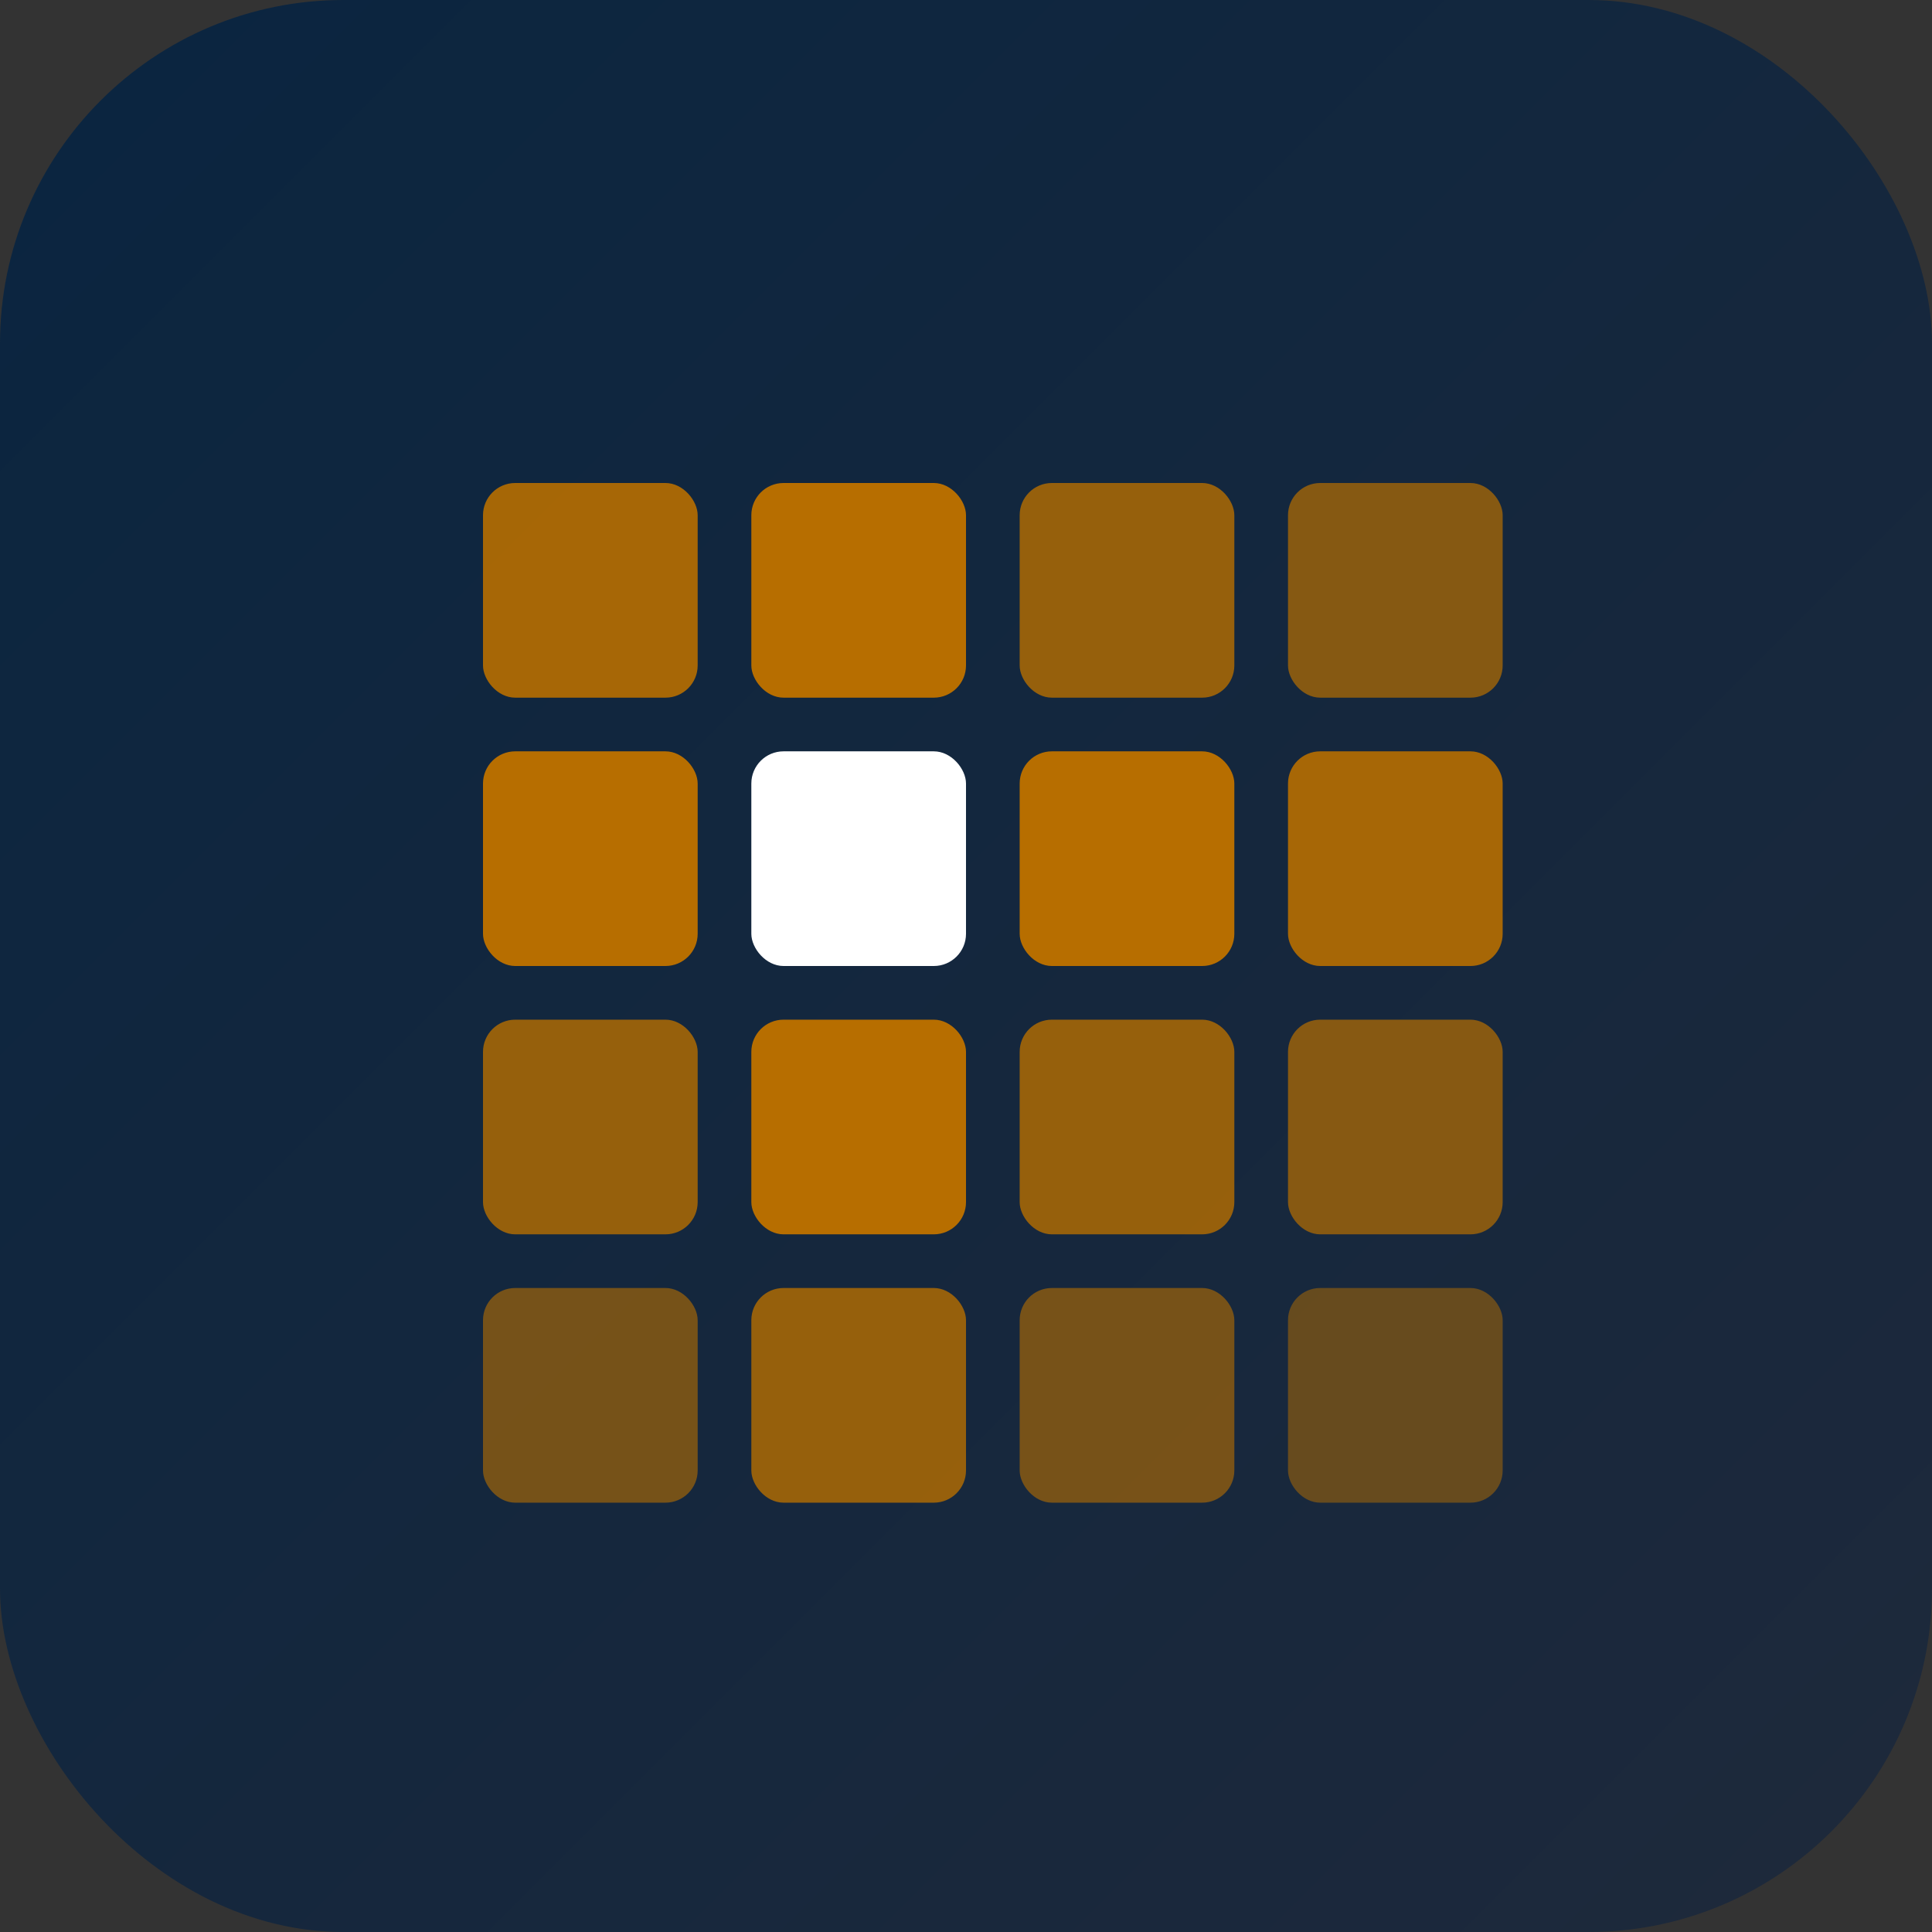 <svg width="180" height="180" viewBox="0 0 180 180" xmlns="http://www.w3.org/2000/svg">
  <rect x="0" y="0" width="180" height="180" fill="#333333" stroke="none"/>
  <!-- Apple touch icon with rounded corners -->
  <defs>
    <linearGradient id="icon-gradient" x1="0%" y1="0%" x2="100%" y2="100%">
      <stop offset="0%" style="stop-color:#0A2540;stop-opacity:1" />
      <stop offset="100%" style="stop-color:#1e293b;stop-opacity:1" />
    </linearGradient>
  </defs>
  
  <!-- Background with iOS-style rounded corners -->
  <rect width="180" height="180" fill="url(#icon-gradient)" rx="32"/>
  
  <!-- SuburbMates grid pattern scaled for iOS -->
  <g transform="translate(45, 45)">
    <!-- 3x3 suburb grid representing Melbourne -->
    <rect x="0" y="0" width="20" height="20" fill="#B76E00" rx="3" opacity="0.9"/>
    <rect x="25" y="0" width="20" height="20" fill="#B76E00" rx="3"/>
    <rect x="50" y="0" width="20" height="20" fill="#B76E00" rx="3" opacity="0.8"/>
    <rect x="75" y="0" width="20" height="20" fill="#B76E00" rx="3" opacity="0.7"/>
    
    <rect x="0" y="25" width="20" height="20" fill="#B76E00" rx="3"/>
    <rect x="25" y="25" width="20" height="20" fill="white" rx="3"/>
    <rect x="50" y="25" width="20" height="20" fill="#B76E00" rx="3"/>
    <rect x="75" y="25" width="20" height="20" fill="#B76E00" rx="3" opacity="0.9"/>
    
    <rect x="0" y="50" width="20" height="20" fill="#B76E00" rx="3" opacity="0.8"/>
    <rect x="25" y="50" width="20" height="20" fill="#B76E00" rx="3"/>
    <rect x="50" y="50" width="20" height="20" fill="#B76E00" rx="3" opacity="0.8"/>
    <rect x="75" y="50" width="20" height="20" fill="#B76E00" rx="3" opacity="0.7"/>
    
    <rect x="0" y="75" width="20" height="20" fill="#B76E00" rx="3" opacity="0.6"/>
    <rect x="25" y="75" width="20" height="20" fill="#B76E00" rx="3" opacity="0.8"/>
    <rect x="50" y="75" width="20" height="20" fill="#B76E00" rx="3" opacity="0.6"/>
    <rect x="75" y="75" width="20" height="20" fill="#B76E00" rx="3" opacity="0.5"/>
  </g>
</svg>